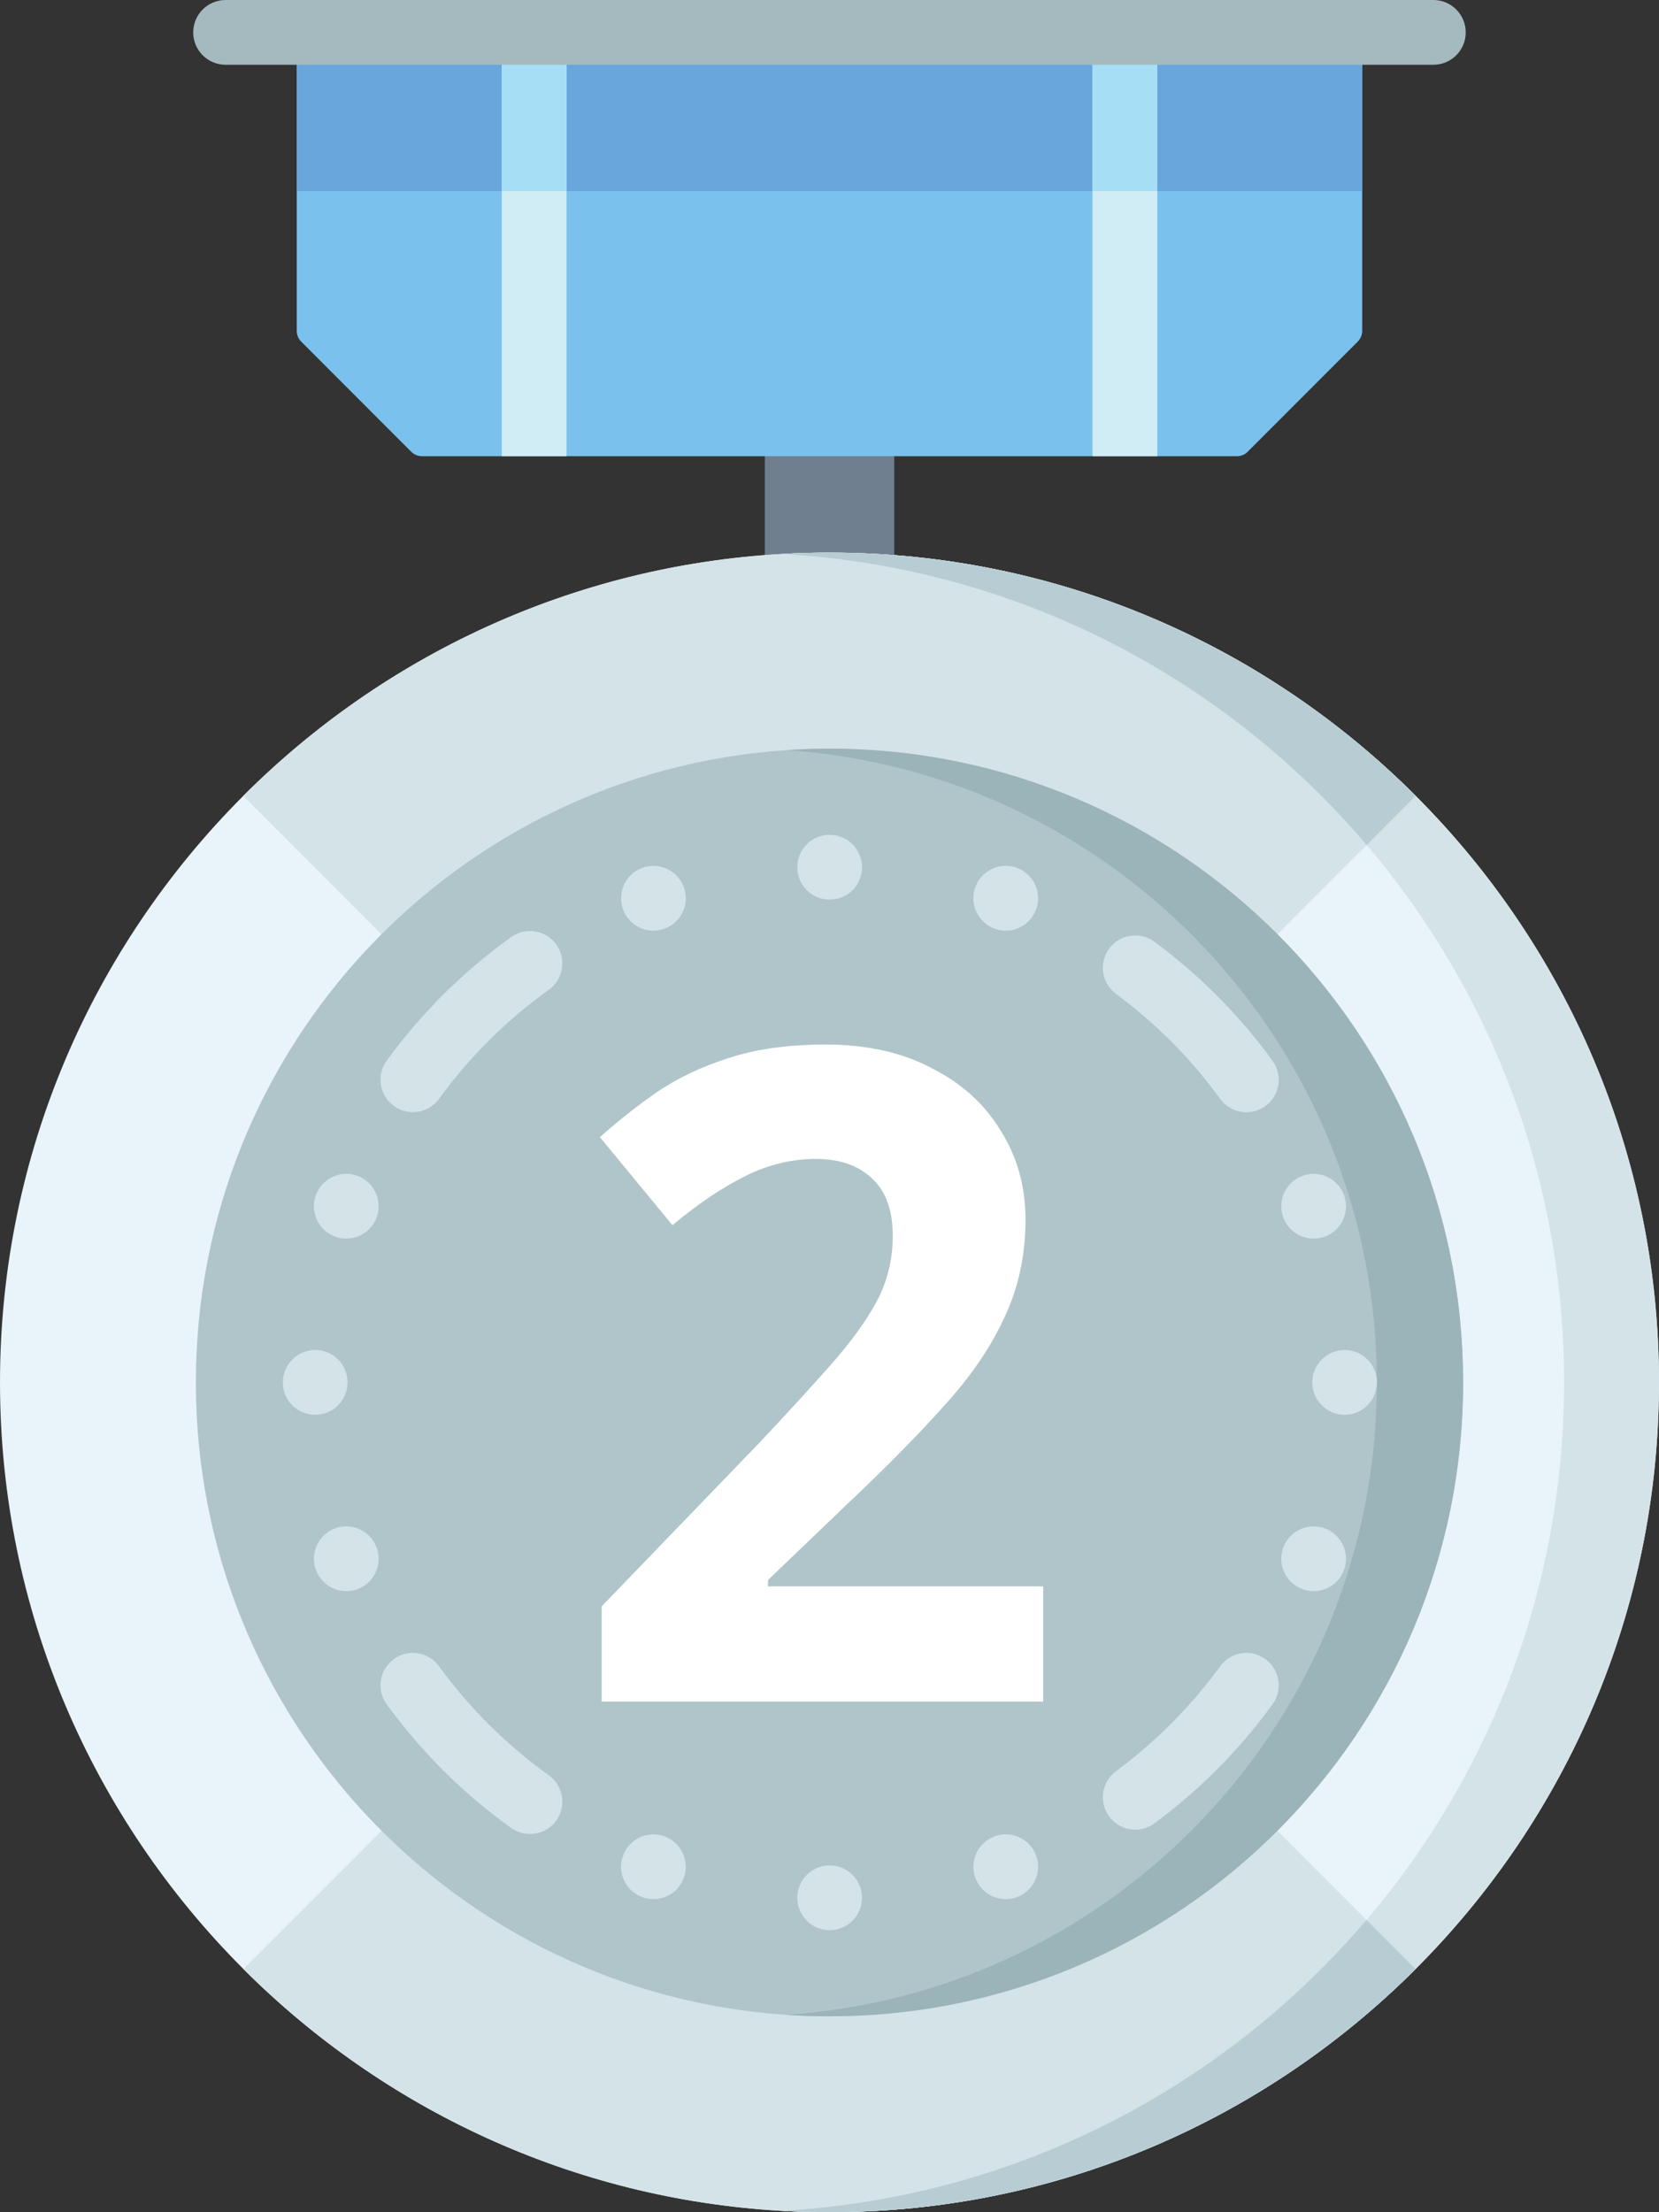 <svg width="30" height="40" viewBox="0 0 30 40" fill="none" xmlns="http://www.w3.org/2000/svg">
<rect x="0" y="0" width="30" height="40" fill="#333333" stroke="none"/>
<path d="M13.831 10.599V7.744H16.171V10.608L13.831 10.599Z" fill="#6F7F8F"/>
<path d="M24.633 0.818V5.982C24.633 6.055 24.604 6.124 24.553 6.176L22.561 8.169C22.511 8.221 22.441 8.249 22.369 8.249H7.631C7.558 8.249 7.489 8.22 7.437 8.169L5.446 6.176C5.395 6.124 5.366 6.055 5.366 5.982V0.818C5.366 0.667 5.488 0.545 5.639 0.545H24.36C24.511 0.545 24.633 0.667 24.633 0.818Z" fill="#7AC2ED"/>
<path d="M24.633 0.818V3.456H5.366V0.818C5.366 0.667 5.488 0.545 5.639 0.545H24.36C24.511 0.545 24.633 0.667 24.633 0.818Z" fill="#68A6DC"/>
<path d="M9.074 0.545H10.244V8.249H9.074V0.545Z" fill="#D0EDF5"/>
<path d="M19.757 0.545H20.927V8.249H19.757V0.545Z" fill="#D0EDF5"/>
<path d="M9.074 0.545H10.244V3.456H9.074V0.545Z" fill="#A6DFF5"/>
<path d="M19.757 0.545H20.927V3.456H19.757V0.545Z" fill="#A6DFF5"/>
<path d="M25.92 0H4.079C3.756 0 3.494 0.262 3.494 0.586C3.494 0.909 3.756 1.171 4.079 1.171H25.92C26.243 1.171 26.505 0.909 26.505 0.586C26.505 0.262 26.243 0 25.92 0Z" fill="#A5BABF"/>
<path d="M30 24.995C30 29.134 28.317 32.886 25.598 35.603C22.882 38.319 19.134 40 15 40C14.712 40 14.427 39.992 14.143 39.976C10.35 39.761 6.929 38.13 4.402 35.603C1.683 32.886 0 29.134 0 24.995C0 20.859 1.683 17.108 4.399 14.391C6.926 11.863 10.347 10.23 14.143 10.016C14.427 9.999 14.712 9.992 15 9.992C19.136 9.992 22.885 11.674 25.601 14.391C28.317 17.108 30 20.859 30 24.995Z" fill="#E8F4F9"/>
<path d="M25.601 14.391L24.714 15.279L15.003 24.999L14.999 25.002L4.399 14.391C6.926 11.863 10.347 10.23 14.143 10.016C14.427 9.999 14.712 9.992 15 9.992C19.136 9.992 22.885 11.674 25.601 14.391Z" fill="#D4E3E8"/>
<path d="M25.598 35.603C22.882 38.319 19.134 40 15 40C14.712 40 14.427 39.992 14.143 39.976C10.35 39.761 6.929 38.13 4.402 35.603L14.997 24.999L15 24.995L25.598 35.603Z" fill="#D4E3E8"/>
<path d="M30 24.995C30 29.134 28.317 32.886 25.598 35.603C22.882 38.319 19.134 40 15 40C14.712 40 14.427 39.992 14.143 39.976C22.027 39.531 28.284 32.994 28.284 24.995C28.284 16.997 22.027 10.461 14.143 10.016C14.427 9.999 14.712 9.992 15 9.992C19.136 9.992 22.885 11.674 25.601 14.391C28.317 17.108 30 20.859 30 24.995Z" fill="#D4E3E8"/>
<path d="M24.711 34.714L25.598 35.602C22.882 38.317 19.134 39.998 15 39.998C14.712 39.998 14.427 39.99 14.143 39.974C18.372 39.735 22.132 37.743 24.711 34.714Z" fill="#B8CDD3"/>
<path d="M14.143 10.016C14.427 9.999 14.712 9.992 15 9.992C19.136 9.992 22.885 11.674 25.601 14.391L24.714 15.279C22.135 12.247 18.374 10.255 14.143 10.016Z" fill="#B8CDD3"/>
<path d="M26.456 24.997C26.456 31.327 21.327 36.457 14.999 36.457C14.737 36.457 14.477 36.449 14.219 36.431C8.255 36.03 3.542 31.064 3.542 24.997C3.542 18.931 8.255 13.964 14.219 13.564C14.477 13.546 14.737 13.537 14.999 13.537C21.327 13.537 26.456 18.668 26.456 24.997Z" fill="#B0C5CA"/>
<path d="M26.458 24.997C26.458 31.327 21.328 36.457 15.001 36.457C14.739 36.457 14.478 36.449 14.221 36.431C20.185 36.03 24.898 31.064 24.898 24.997C24.898 18.931 20.185 13.964 14.221 13.564C14.478 13.546 14.739 13.537 15.001 13.537C21.328 13.537 26.458 18.668 26.458 24.997Z" fill="#9BB4BA"/>
<path d="M20.876 17.029C20.616 16.837 20.25 16.892 20.058 17.152C19.866 17.413 19.921 17.779 20.181 17.971C20.903 18.504 21.537 19.143 22.065 19.869C22.18 20.027 22.358 20.11 22.539 20.11C22.658 20.11 22.779 20.074 22.883 19.998C23.144 19.808 23.201 19.442 23.011 19.18C22.413 18.357 21.694 17.633 20.876 17.029Z" fill="#D4E3E8"/>
<path d="M9.243 16.944C8.378 17.564 7.621 18.316 6.993 19.179C6.803 19.44 6.861 19.807 7.122 19.997C7.226 20.073 7.346 20.109 7.466 20.109C7.646 20.109 7.825 20.026 7.939 19.868C8.493 19.107 9.161 18.443 9.925 17.896C10.187 17.708 10.248 17.342 10.06 17.079C9.872 16.816 9.506 16.755 9.243 16.944Z" fill="#D4E3E8"/>
<path d="M22.883 29.999C22.621 29.808 22.256 29.866 22.065 30.128C21.537 30.854 20.903 31.492 20.181 32.026C19.921 32.218 19.866 32.584 20.058 32.845C20.173 33 20.35 33.083 20.529 33.083C20.65 33.083 20.772 33.045 20.876 32.968C21.694 32.364 22.413 31.64 23.011 30.817C23.201 30.555 23.144 30.189 22.883 29.999Z" fill="#D4E3E8"/>
<path d="M9.925 32.1C9.161 31.552 8.493 30.889 7.939 30.128C7.749 29.866 7.383 29.808 7.122 29.999C6.861 30.189 6.803 30.555 6.993 30.817C7.621 31.68 8.378 32.431 9.243 33.052C9.347 33.126 9.466 33.161 9.583 33.161C9.766 33.161 9.945 33.077 10.06 32.917C10.248 32.654 10.187 32.288 9.925 32.1Z" fill="#D4E3E8"/>
<path d="M15.002 16.267C15.326 16.267 15.588 16.005 15.588 15.681C15.588 15.358 15.326 15.095 15.002 15.095C14.679 15.095 14.418 15.358 14.418 15.681C14.418 16.005 14.679 16.267 15.002 16.267Z" fill="#D4E3E8"/>
<path d="M11.816 16.828C12.139 16.828 12.401 16.565 12.401 16.242C12.401 15.919 12.139 15.656 11.816 15.656C11.493 15.656 11.231 15.919 11.231 16.242C11.231 16.565 11.493 16.828 11.816 16.828Z" fill="#D4E3E8"/>
<path d="M18.187 16.828C18.51 16.828 18.772 16.565 18.772 16.242C18.772 15.919 18.51 15.656 18.187 15.656C17.864 15.656 17.602 15.919 17.602 16.242C17.602 16.565 17.864 16.828 18.187 16.828Z" fill="#D4E3E8"/>
<path d="M15.002 34.9C15.326 34.9 15.588 34.638 15.588 34.314C15.588 33.991 15.326 33.729 15.002 33.729C14.679 33.729 14.418 33.991 14.418 34.314C14.418 34.638 14.679 34.9 15.002 34.9Z" fill="#D4E3E8"/>
<path d="M11.816 34.339C12.139 34.339 12.401 34.077 12.401 33.753C12.401 33.43 12.139 33.168 11.816 33.168C11.493 33.168 11.231 33.43 11.231 33.753C11.231 34.077 11.493 34.339 11.816 34.339Z" fill="#D4E3E8"/>
<path d="M18.187 34.339C18.51 34.339 18.772 34.077 18.772 33.753C18.772 33.43 18.51 33.168 18.187 33.168C17.864 33.168 17.602 33.43 17.602 33.753C17.602 34.077 17.864 34.339 18.187 34.339Z" fill="#D4E3E8"/>
<path d="M24.315 25.581C24.638 25.581 24.9 25.319 24.9 24.996C24.9 24.672 24.638 24.41 24.315 24.41C23.992 24.41 23.73 24.672 23.73 24.996C23.73 25.319 23.992 25.581 24.315 25.581Z" fill="#D4E3E8"/>
<path d="M23.755 22.396C24.078 22.396 24.34 22.134 24.34 21.811C24.34 21.487 24.078 21.225 23.755 21.225C23.432 21.225 23.17 21.487 23.17 21.811C23.17 22.134 23.432 22.396 23.755 22.396Z" fill="#D4E3E8"/>
<path d="M23.755 28.77C24.078 28.77 24.34 28.508 24.34 28.185C24.34 27.861 24.078 27.599 23.755 27.599C23.432 27.599 23.17 27.861 23.17 28.185C23.17 28.508 23.432 28.77 23.755 28.77Z" fill="#D4E3E8"/>
<path d="M5.7 25.581C6.023 25.581 6.285 25.319 6.285 24.996C6.285 24.672 6.023 24.41 5.7 24.41C5.377 24.41 5.115 24.672 5.115 24.996C5.115 25.319 5.377 25.581 5.7 25.581Z" fill="#D4E3E8"/>
<path d="M6.262 22.396C6.585 22.396 6.847 22.134 6.847 21.811C6.847 21.487 6.585 21.225 6.262 21.225C5.939 21.225 5.677 21.487 5.677 21.811C5.677 22.134 5.939 22.396 6.262 22.396Z" fill="#D4E3E8"/>
<path d="M6.262 28.77C6.585 28.77 6.847 28.508 6.847 28.185C6.847 27.861 6.585 27.599 6.262 27.599C5.939 27.599 5.677 27.861 5.677 28.185C5.677 28.508 5.939 28.77 6.262 28.77Z" fill="#D4E3E8"/>
<path d="M18.864 30.768H10.88V29.045L13.744 26.075C14.32 25.462 14.784 24.953 15.136 24.549C15.488 24.133 15.744 23.761 15.904 23.433C16.064 23.094 16.144 22.733 16.144 22.35C16.144 21.879 16.016 21.529 15.76 21.3C15.515 21.07 15.179 20.955 14.752 20.955C14.315 20.955 13.888 21.059 13.472 21.267C13.056 21.475 12.619 21.77 12.16 22.153L10.848 20.561C11.179 20.266 11.526 19.992 11.888 19.741C12.262 19.489 12.688 19.287 13.168 19.134C13.659 18.97 14.246 18.887 14.928 18.887C15.675 18.887 16.315 19.03 16.848 19.314C17.392 19.588 17.808 19.965 18.096 20.446C18.395 20.917 18.544 21.453 18.544 22.055C18.544 22.7 18.416 23.291 18.16 23.827C17.915 24.363 17.552 24.893 17.072 25.418C16.603 25.944 16.032 26.523 15.36 27.158L13.888 28.569V28.684H18.864V30.768Z" fill="white"/>
</svg>
